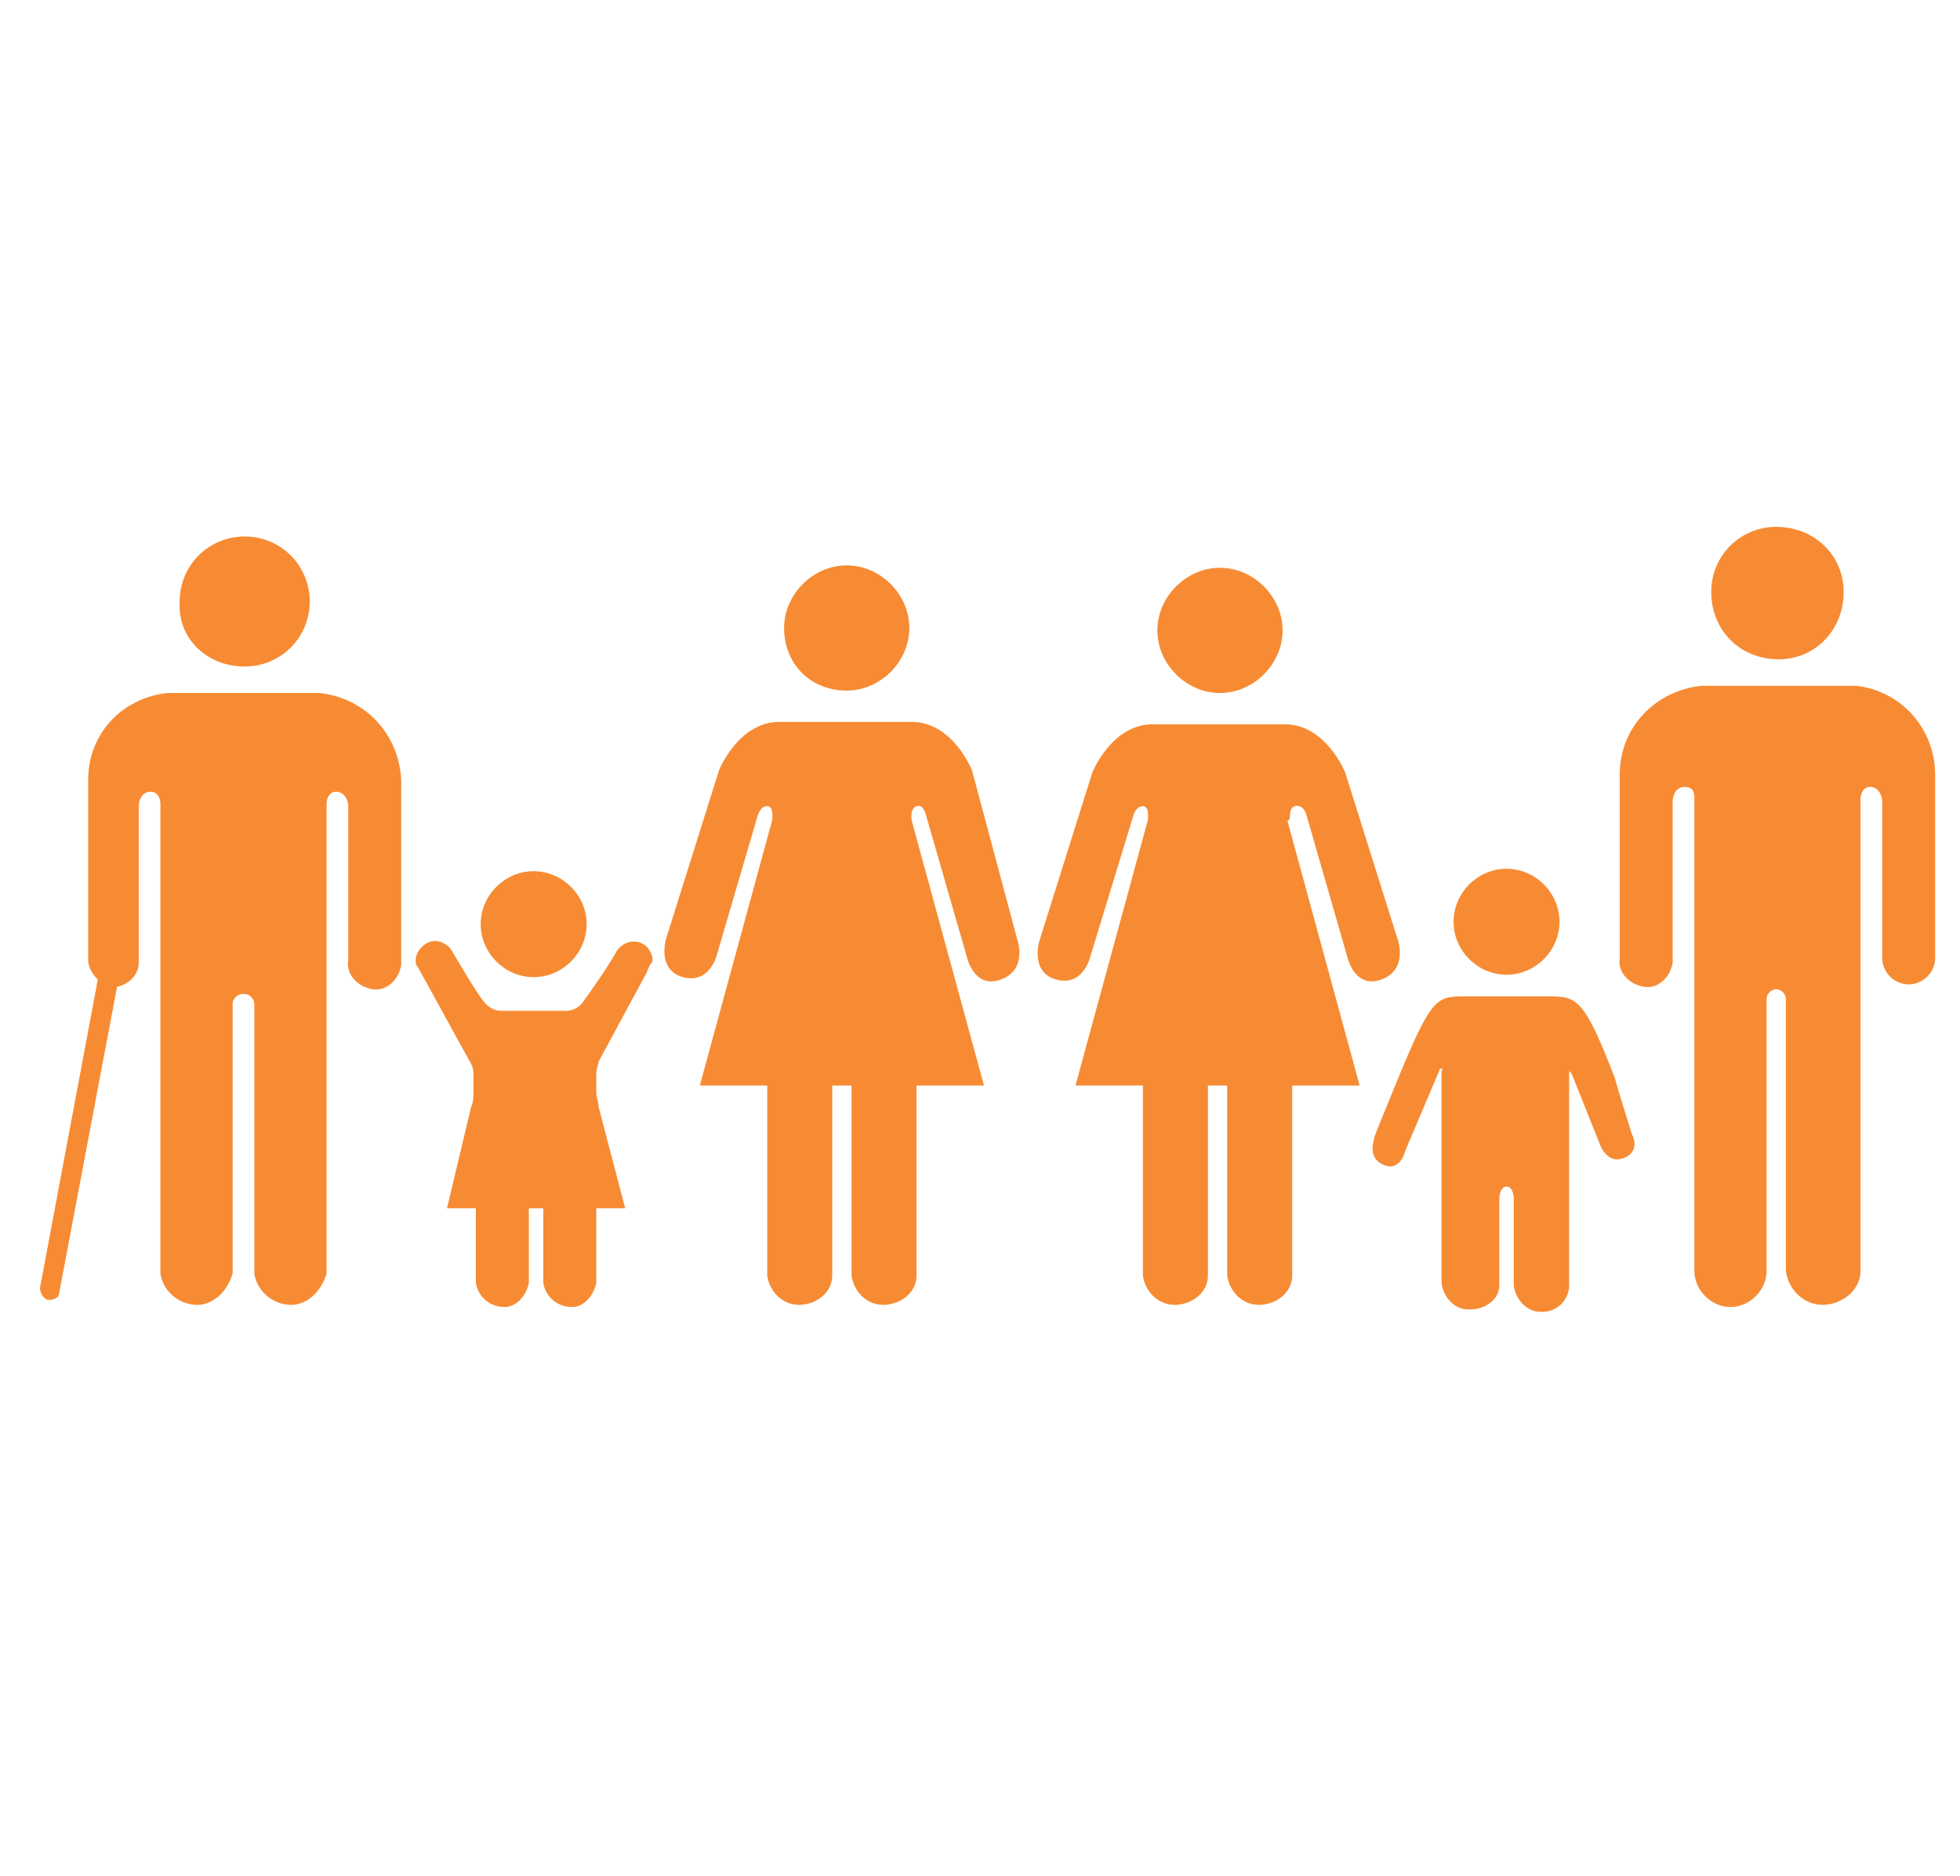 <?xml version="1.0" encoding="utf-8"?>
<svg id="master-artboard" viewBox="0 0 385.882 369.412" version="1.1" xmlns="http://www.w3.org/2000/svg" x="0px" y="0px" style="enable-background:new 0 0 1400 980;" width="385.882px" height="369.412px"><rect id="ee-background" x="0" y="0" width="385.882" height="369.412" style="fill: white; fill-opacity: 0; pointer-events: none;"/><title>TARGET 1.2</title><title>TARGET 1.4</title><title>TARGET 1.1</title><title>TARGET 1.2</title><title>TARGET 1.2</title><title>TARGET 1.2</title><title>TARGET 1.4</title><title>TARGET 1.2</title><title>TARGET 1.4</title><title>TARGET 1.1</title><g id="TARGETS" transform="matrix(4.741, 0, 0, 4.741, -51.229, 33.376)">
	
	
	
	
	<g class="st2">
		
	</g>
	<g class="st2">
		
	</g>
	
	
	
	
	
	<g class="st2">
	</g>
	
	
	<g transform="matrix(1, 0, 0, 1, 1.067, -61.16)">
			<g>
				<path class="st0" d="M83.6,81.5c1.5,0,2.7-1.2,2.7-2.8c0-1.5-1.2-2.7-2.8-2.7c-1.5,0-2.7,1.2-2.7,2.7&#10;&#9;&#9;&#9;&#9;&#9;C80.8,80.3,82,81.5,83.6,81.5C83.6,81.5,83.6,81.5,83.6,81.5z" style="fill: rgb(247, 139, 51); stroke: rgb(247, 139, 51); stroke-opacity: 1; stroke-width: 0;"/>
			</g>
			<g>
				<path class="st0" d="M86.8,82.6h-0.2h-6h-0.2c-1.9,0.2-3.4,1.7-3.4,3.7v7.6c-0.1,0.6,0.4,1.1,1,1.2c0.6,0.1,1.1-0.4,1.2-1&#10;&#9;&#9;&#9;&#9;&#9;c0-0.1,0-0.1,0-0.2v-6.5c0-0.2,0.1-0.6,0.5-0.6s0.4,0.3,0.4,0.5v19.6c0,0.8,0.7,1.5,1.5,1.5c0.8,0,1.5-0.7,1.5-1.5c0,0,0,0,0,0&#10;&#9;&#9;&#9;&#9;&#9;V95.6c0-0.2,0.2-0.4,0.4-0.4c0,0,0,0,0,0l0,0c0.2,0,0.4,0.2,0.4,0.4c0,0,0,0,0,0v11.3c0.1,0.8,0.8,1.5,1.7,1.4&#10;&#9;&#9;&#9;&#9;&#9;c0.8-0.1,1.4-0.7,1.4-1.4V87.3c0-0.2,0.1-0.5,0.4-0.5s0.5,0.3,0.5,0.6v6.5c0,0.6,0.5,1.1,1.1,1.1c0.6,0,1.1-0.5,1.1-1.1v-7.6&#10;&#9;&#9;&#9;&#9;&#9;C90.1,84.4,88.7,82.8,86.8,82.6z" style="fill: rgb(247, 139, 51); stroke: rgb(247, 139, 51); stroke-opacity: 1; stroke-width: 0;"/>
			</g>
			<g>
				<path class="st0" d="M60.4,82.9c1.4,0,2.6-1.2,2.6-2.6s-1.2-2.6-2.6-2.6s-2.6,1.2-2.6,2.6l0,0C57.8,81.7,59,82.9,60.4,82.9&#10;&#9;&#9;&#9;&#9;&#9;C60.4,82.9,60.4,82.9,60.4,82.9z" style="fill: rgb(247, 139, 51); stroke: rgb(247, 139, 51); stroke-opacity: 1; stroke-width: 0;"/>
			</g>
			<g>
				<path class="st0" d="M63.5,87.6C63.9,87.5,64,88,64,88l1.7,5.9c0,0,0.3,1.3,1.4,0.9s0.7-1.6,0.7-1.6l-2.2-7c0,0-0.8-2-2.5-2&#10;&#9;&#9;&#9;&#9;&#9;h-5.5c-1.7,0-2.5,2-2.5,2l-2.2,7c0,0-0.4,1.3,0.7,1.6s1.4-0.9,1.4-0.9l1.8-5.9c0,0,0.1-0.4,0.4-0.4s0.2,0.6,0.2,0.6l-3,11h2.8&#10;&#9;&#9;&#9;&#9;&#9;v7.9c0.1,0.7,0.7,1.3,1.5,1.2c0.7-0.1,1.2-0.6,1.2-1.2v-7.9h0.8v7.9c0.1,0.7,0.7,1.3,1.5,1.2c0.7-0.1,1.2-0.6,1.2-1.2v-7.9h2.8&#10;&#9;&#9;&#9;&#9;&#9;l-3-11C63.4,88.2,63.2,87.7,63.5,87.6z" style="fill: rgb(247, 139, 51); stroke: rgb(247, 139, 51); stroke-opacity: 1; stroke-width: 0;"/>
			</g>
			<g>
				<path class="st0" d="M44.9,82.8c1.4,0,2.6-1.2,2.6-2.6s-1.2-2.6-2.6-2.6s-2.6,1.2-2.6,2.6l0,0C42.3,81.7,43.4,82.8,44.9,82.8z" style="fill: rgb(247, 139, 51); stroke: rgb(247, 139, 51); stroke-opacity: 1; stroke-width: 0;"/>
			</g>
			<g>
				<path class="st0" d="M50.1,86.1c0,0-0.8-2-2.5-2h-5.5c-1.7,0-2.5,2-2.5,2l-2.2,7c0,0-0.4,1.3,0.7,1.6s1.4-0.9,1.4-0.9l1.7-5.8&#10;&#9;&#9;&#9;&#9;&#9;c0,0,0.1-0.4,0.4-0.4s0.2,0.6,0.2,0.6l-3,11h2.8v7.9c0.1,0.7,0.7,1.3,1.5,1.2c0.7-0.1,1.2-0.6,1.2-1.2v-7.9h0.8v7.9&#10;&#9;&#9;&#9;&#9;&#9;c0.1,0.7,0.7,1.3,1.5,1.2c0.7-0.1,1.2-0.6,1.2-1.2v-7.9h2.8l-3-11c0,0-0.1-0.5,0.2-0.6s0.4,0.4,0.4,0.4l1.7,5.9&#10;&#9;&#9;&#9;&#9;&#9;c0,0,0.3,1.3,1.4,0.9s0.7-1.6,0.7-1.6L50.1,86.1z" style="fill: rgb(247, 139, 51); stroke: rgb(247, 139, 51); stroke-opacity: 1; stroke-width: 0;"/>
			</g>
			<g>
				<path class="st0" d="M19.9,81.8c1.5,0,2.7-1.2,2.7-2.7c0-1.5-1.2-2.7-2.7-2.7c-1.5,0-2.7,1.2-2.7,2.7c0,0,0,0,0,0&#10;&#9;&#9;&#9;&#9;&#9;C17.1,80.6,18.3,81.8,19.9,81.8C19.9,81.8,19.9,81.8,19.9,81.8z" style="fill: rgb(247, 139, 51); stroke: rgb(247, 139, 51); stroke-opacity: 1; stroke-width: 0;"/>
			</g>
			<g>
				<path class="st0" d="M23,82.9h-0.2h-5.9h-0.2c-1.9,0.2-3.3,1.7-3.3,3.6V94c0,0.3,0.2,0.6,0.4,0.8l-2.4,12.8&#10;&#9;&#9;&#9;&#9;&#9;c0,0.2,0.1,0.4,0.3,0.5c0,0,0,0,0,0h0.1c0.2,0,0.4-0.1,0.4-0.3l2.4-12.7c0.5-0.1,0.9-0.5,0.9-1v-6.5c0-0.2,0.1-0.6,0.5-0.6&#10;&#9;&#9;&#9;&#9;&#9;c0.3,0,0.4,0.3,0.4,0.5V107c0.1,0.8,0.9,1.4,1.7,1.3c0.6-0.1,1.1-0.6,1.3-1.3V95.8c0-0.2,0.2-0.4,0.4-0.4c0,0,0,0,0.1,0l0,0&#10;&#9;&#9;&#9;&#9;&#9;c0.2,0,0.4,0.2,0.4,0.4c0,0,0,0,0,0V107c0.1,0.8,0.9,1.4,1.7,1.3c0.6-0.1,1.1-0.6,1.3-1.3V87.5c0-0.2,0.1-0.5,0.4-0.5&#10;&#9;&#9;&#9;&#9;&#9;s0.5,0.3,0.5,0.6V94c-0.1,0.6,0.4,1.1,1,1.2s1.1-0.4,1.2-1c0-0.1,0-0.1,0-0.2v-7.5C26.3,84.6,24.9,83.1,23,82.9z" style="fill: rgb(247, 139, 51); stroke: rgb(247, 139, 51); stroke-opacity: 1; stroke-width: 0;"/>
			</g>
			<g>
				<path class="st0" d="M72.3,94.6c1.2,0,2.2-1,2.2-2.2s-1-2.2-2.2-2.2s-2.2,1-2.2,2.2l0,0C70.1,93.6,71.1,94.6,72.3,94.6z" style="fill: rgb(247, 139, 51); stroke: rgb(247, 139, 51); stroke-opacity: 1; stroke-width: 0;"/>
			</g>
			<g>
				<path class="st0" d="M76.8,98.9c-1.3-3.4-1.6-3.4-2.8-3.4h-3.4c-1.2,0-1.4,0-2.8,3.4c-0.2,0.5-1,2.4-1,2.5s-0.3,0.8,0.4,1.1&#10;&#9;&#9;&#9;&#9;&#9;s0.9-0.6,0.9-0.6l1.4-3.3c0,0,0-0.1,0.1-0.1s0,0.1,0,0.1v8.7l0,0c0,0.6,0.5,1.2,1.1,1.2c0,0,0,0,0.1,0c0.6,0,1.2-0.4,1.2-1&#10;&#9;&#9;&#9;&#9;&#9;c0,0,0-0.1,0-0.1v-3.5c0,0,0-0.5,0.3-0.5s0.3,0.5,0.3,0.5v3.5c0,0.6,0.5,1.2,1.1,1.2c0,0,0,0,0.1,0c0.6,0,1.1-0.5,1.1-1.1&#10;&#9;&#9;&#9;&#9;&#9;c0,0,0,0,0-0.1l0,0v-8.7c0-0.1,0-0.1,0-0.1s0.1,0.1,0.1,0.1l1.2,3c0,0,0.3,0.8,1,0.5s0.3-1,0.3-1S76.9,99.3,76.8,98.9z" style="fill: rgb(247, 139, 51); stroke: rgb(247, 139, 51); stroke-opacity: 1; stroke-width: 0;"/>
			</g>
			<g>
				<path class="st0" d="M36.4,93.3c-0.4-0.2-0.9,0-1.1,0.4c0,0,0,0,0,0c-0.4,0.7-0.9,1.4-1.4,2.1c-0.2,0.2-0.4,0.3-0.7,0.3h-2.6&#10;&#9;&#9;&#9;&#9;&#9;c-0.3,0-0.5-0.1-0.7-0.3c-0.3-0.3-1.4-2.2-1.4-2.2c-0.1-0.2-0.4-0.4-0.7-0.4c-0.4,0-0.8,0.4-0.8,0.8c0,0.1,0,0.2,0.1,0.3l2.2,4&#10;&#9;&#9;&#9;&#9;&#9;c0.1,0.2,0.1,0.3,0.1,0.5v0.6l0,0c0,0.2,0,0.5-0.1,0.7l-1,4.2h1.2v3.1l0,0c0.1,0.6,0.6,1,1.2,1c0.5,0,0.9-0.5,1-1v-3&#10;&#9;&#9;&#9;&#9;&#9;c0,0,0-0.1,0-0.1h0.6c0,0,0,0.1,0,0.1v3c0.1,0.6,0.6,1,1.2,1c0.5,0,0.9-0.5,1-1v-3.1h1.2l-1.1-4.2c0-0.2-0.1-0.4-0.1-0.6v-0.2&#10;&#9;&#9;&#9;&#9;&#9;l0,0v-0.6c0-0.2,0.1-0.4,0.1-0.5l2-3.7c0,0,0.1-0.3,0.2-0.4C36.9,94,36.8,93.5,36.4,93.3C36.4,93.3,36.4,93.3,36.4,93.3z" style="fill: rgb(247, 139, 51); stroke: rgb(247, 139, 51); stroke-opacity: 1; stroke-width: 0;"/>
			</g>
			<g>
				<path class="st0" d="M31.9,94.7c1.2,0,2.2-1,2.2-2.2s-1-2.2-2.2-2.2c-1.2,0-2.2,1-2.2,2.2S30.7,94.7,31.9,94.7L31.9,94.7z" style="fill: rgb(247, 139, 51); stroke: rgb(247, 139, 51); stroke-opacity: 1; stroke-width: 0;"/>
			</g>
		</g>
</g></svg>